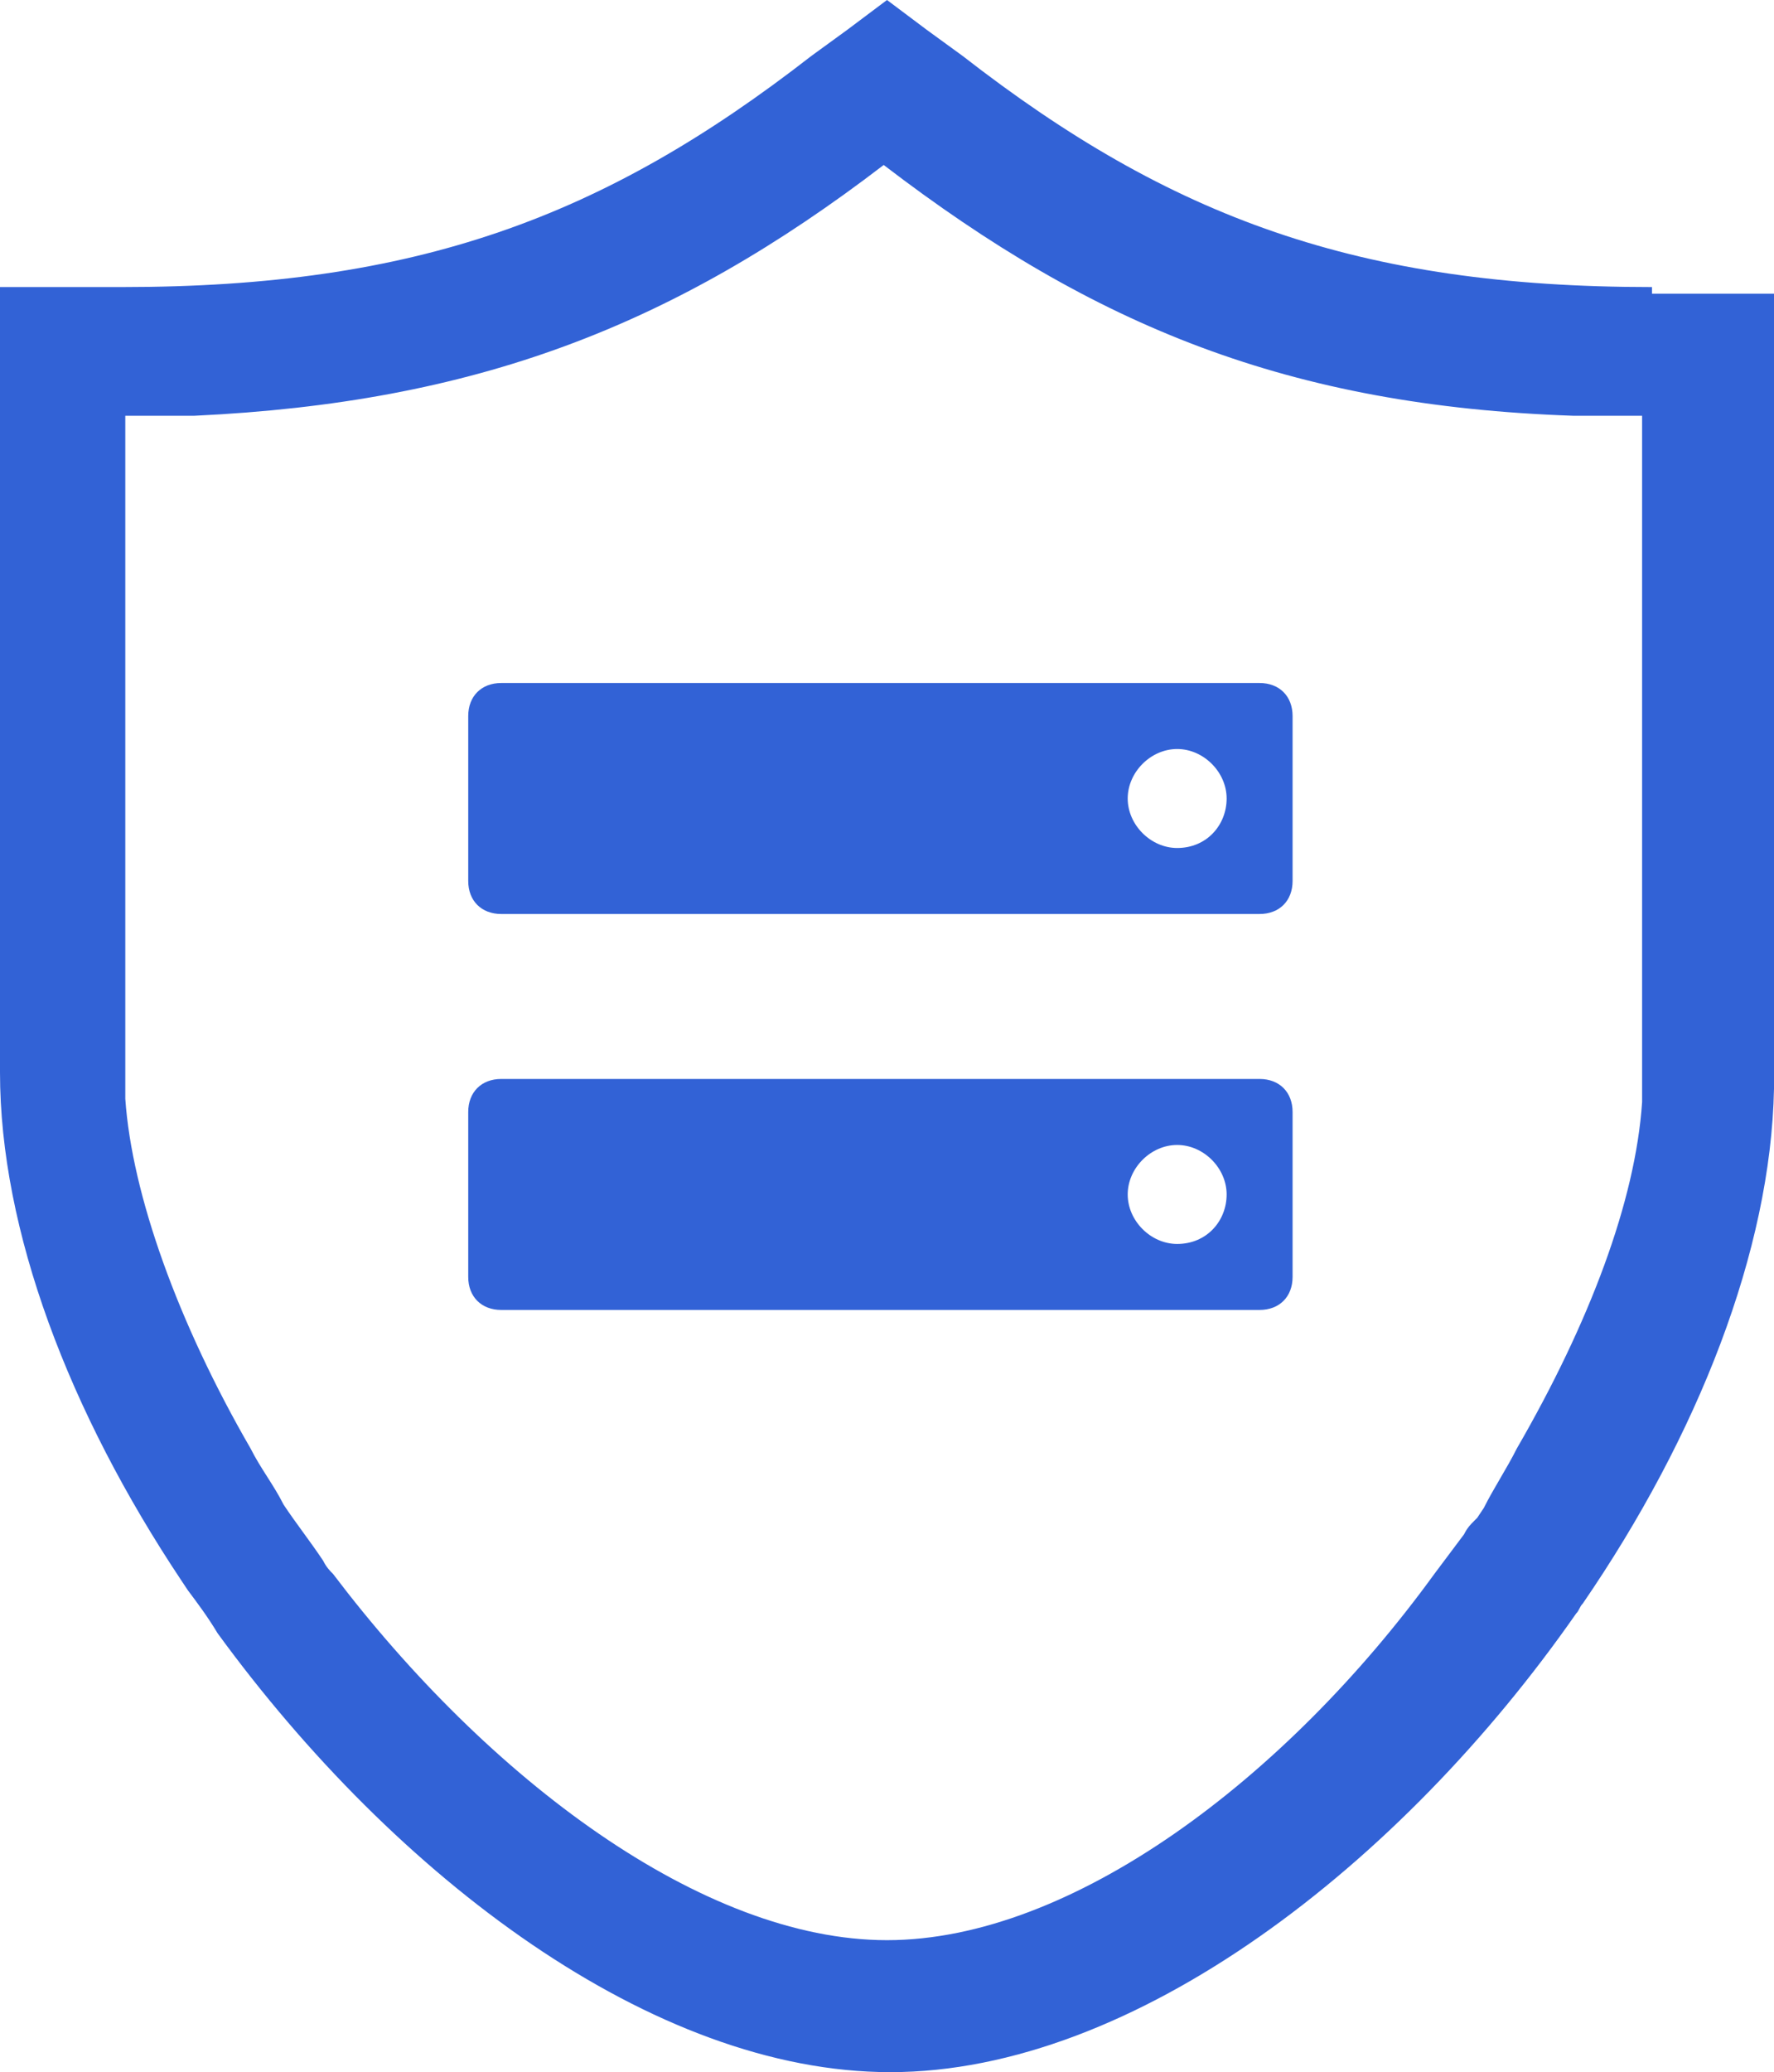<svg xmlns="http://www.w3.org/2000/svg" xmlns:xlink="http://www.w3.org/1999/xlink" fill="none" version="1.1" width="53.8" height="62.8" viewBox="0 0 53.8 62.8"><g><g><g><path d="M50.1,8.7C41.2,8.7,35.5,6.6,29.2,1.7L28.1,0.9L26.9,0L25.7,0.9L24.6,1.7C18.3,6.6,12.6,8.7,3.7,8.7L0,8.7L0,32.5C0,37.3,2.1,42.8,5.5,47.9L5.7,48.2C6,48.6,6.3,49,6.6,49.5C12,56.9,19.8,62.8,27,62.8C34.4,62.8,42.5,56.5,47.8,48.9C47.9,48.8,47.9,48.7,48,48.6C51.5,43.5,53.7,37.9,53.8,33C53.8,32.9,53.8,32.8,53.8,32.7L53.8,8.9L50.1,8.9L50.1,8.7ZM26.9,58.8C21.3,58.8,14.8,53.9,10.1,47.7C10,47.6,9.9,47.5,9.8,47.3C9.4,46.7,9,46.2,8.6,45.6C8.3,45,7.9,44.5,7.6,43.9C5.4,40.1,4,36.2,3.8,33.3C3.8,33,3.8,32.8,3.8,32.5L3.8,12.6C4.5,12.6,5.2,12.6,5.9,12.6C14.4,12.2,20.4,9.9,26.8,5C33.2,9.9,39.1,12.3,47.7,12.6C48.4,12.6,49.1,12.6,49.8,12.6L49.8,32.5C49.8,32.8,49.8,33.1,49.8,33.4C49.6,36.4,48.2,40.1,46,43.9C45.7,44.5,45.3,45.1,45,45.7L44.8,46L44.7,46.1C44.6,46.2,44.5,46.3,44.4,46.5C44.1,46.9,43.8,47.3,43.5,47.7C39,53.9,32.5,58.8,26.9,58.8Z" fill="#3262D6" fill-opacity="1"/></g></g><g><path d="M38.2,32.7L15.2,32.7C14.6,32.7,14.2,33.1,14.2,33.7L14.2,38.7C14.2,39.3,14.6,39.7,15.2,39.7L38.2,39.7C38.8,39.7,39.2,39.3,39.2,38.7L39.2,33.7C39.2,33.1,38.8,32.7,38.2,32.7ZM35.7,37.7C34.9,37.7,34.2,37,34.2,36.2C34.2,35.4,34.9,34.7,35.7,34.7C36.5,34.7,37.2,35.4,37.2,36.2C37.2,37,36.6,37.7,35.7,37.7Z" fill="#3262D6" fill-opacity="1"/></g><g><path d="M38.2,20.7L15.2,20.7C14.6,20.7,14.2,21.1,14.2,21.7L14.2,26.7C14.2,27.3,14.6,27.7,15.2,27.7L38.2,27.7C38.8,27.7,39.2,27.3,39.2,26.7L39.2,21.7C39.2,21.1,38.8,20.7,38.2,20.7ZM35.7,25.7C34.9,25.7,34.2,25,34.2,24.2C34.2,23.4,34.9,22.7,35.7,22.7C36.5,22.7,37.2,23.4,37.2,24.2C37.2,25,36.6,25.7,35.7,25.7Z" fill="#3262D6" fill-opacity="1"/></g></g></svg>